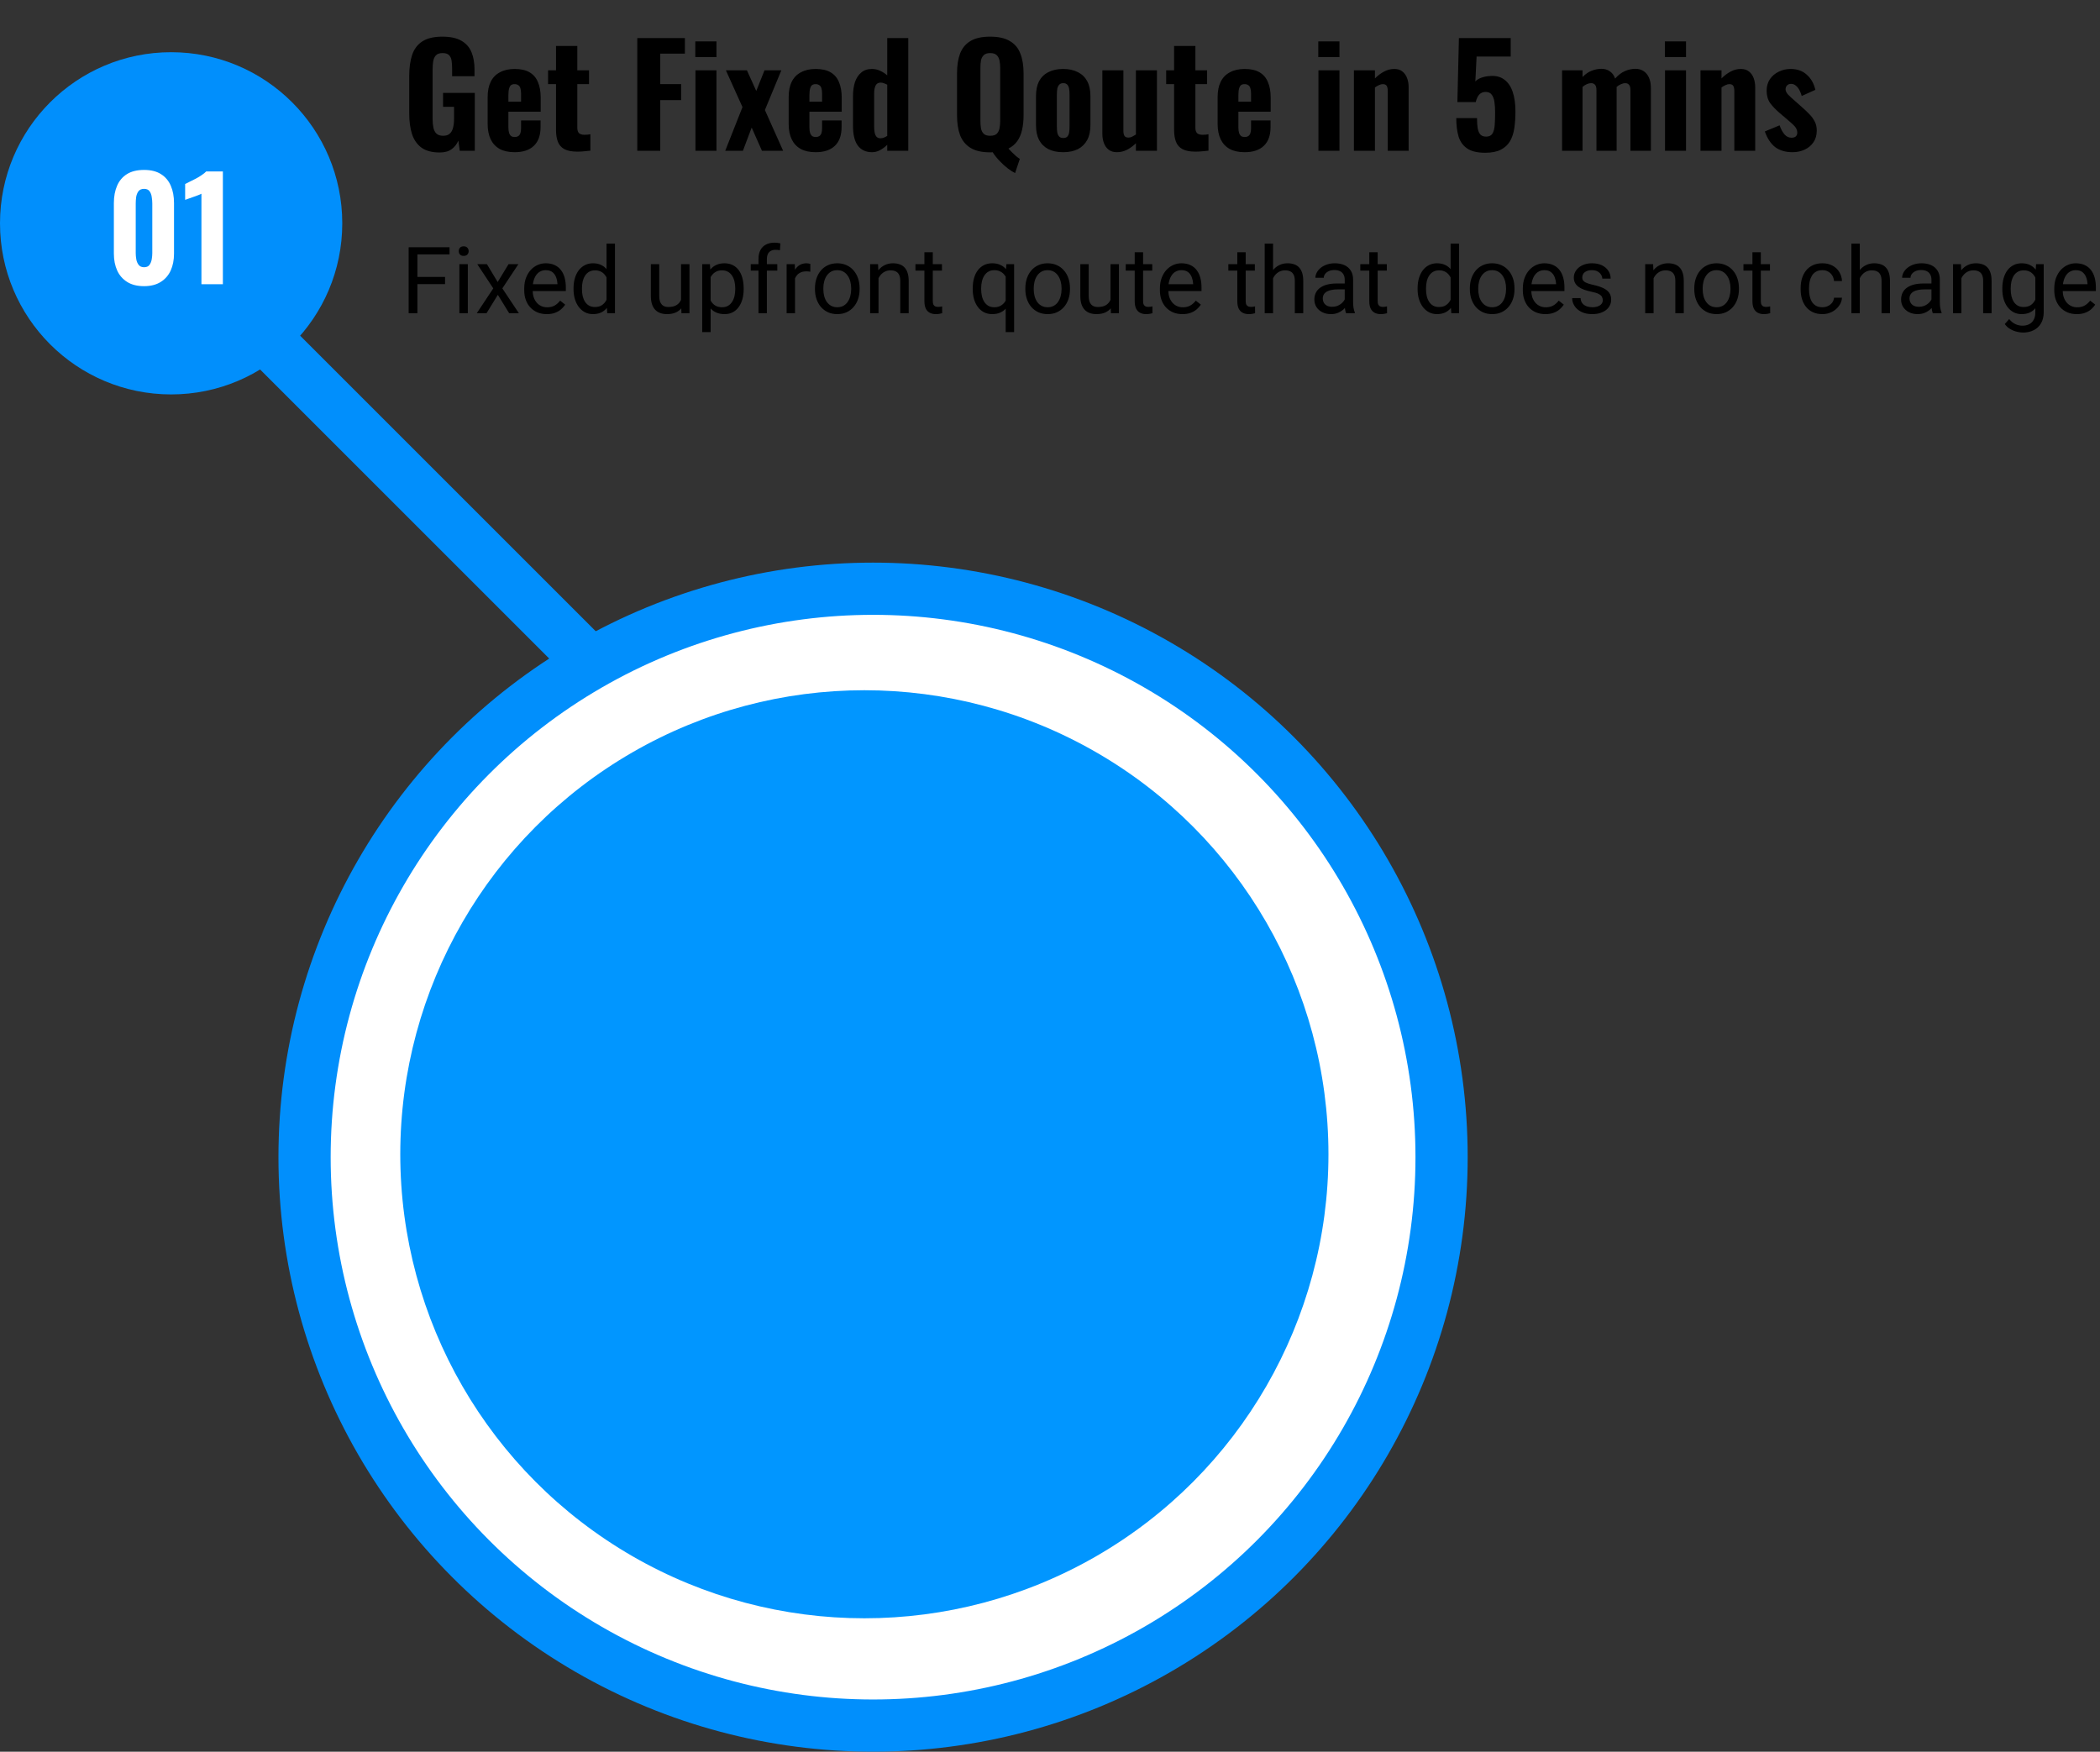 <svg width="362" height="302" viewBox="0 0 362 302" fill="none" xmlns="http://www.w3.org/2000/svg">
<rect x="0" y="0" width="362" height="302" fill="#333333" stroke="none"/>
<path d="M75.799 26.288C74.487 26.288 73.447 26.016 72.679 25.472C71.911 24.912 71.359 24.128 71.023 23.12C70.703 22.096 70.543 20.912 70.543 19.568V13.064C70.543 11.672 70.711 10.472 71.047 9.464C71.383 8.456 71.967 7.68 72.799 7.136C73.647 6.592 74.791 6.32 76.231 6.32C77.623 6.32 78.719 6.552 79.519 7.016C80.335 7.48 80.919 8.136 81.271 8.984C81.623 9.832 81.799 10.84 81.799 12.008V13.136H77.935V11.768C77.935 11.256 77.903 10.808 77.839 10.424C77.775 10.024 77.623 9.712 77.383 9.488C77.159 9.264 76.791 9.152 76.279 9.152C75.751 9.152 75.367 9.288 75.127 9.56C74.887 9.832 74.735 10.184 74.671 10.616C74.607 11.032 74.575 11.48 74.575 11.96V20.576C74.575 21.12 74.623 21.608 74.719 22.04C74.815 22.472 74.991 22.808 75.247 23.048C75.519 23.288 75.903 23.408 76.399 23.408C76.895 23.408 77.279 23.28 77.551 23.024C77.823 22.768 78.007 22.424 78.103 21.992C78.215 21.544 78.271 21.04 78.271 20.48V18.416H76.375V16.016H81.847V26H79.255L79.015 24.248C78.759 24.84 78.375 25.328 77.863 25.712C77.351 26.096 76.663 26.288 75.799 26.288ZM88.718 26.24C87.694 26.24 86.838 26.056 86.15 25.688C85.462 25.304 84.942 24.752 84.59 24.032C84.238 23.296 84.062 22.416 84.062 21.392V16.736C84.062 15.68 84.238 14.8 84.59 14.096C84.942 13.376 85.47 12.832 86.174 12.464C86.878 12.08 87.726 11.888 88.718 11.888C89.774 11.888 90.63 12.08 91.286 12.464C91.942 12.848 92.422 13.408 92.726 14.144C93.046 14.88 93.206 15.776 93.206 16.832V19.256H87.638V21.944C87.638 22.344 87.678 22.672 87.758 22.928C87.854 23.184 87.982 23.368 88.142 23.48C88.302 23.576 88.502 23.624 88.742 23.624C88.966 23.624 89.158 23.576 89.318 23.48C89.494 23.368 89.622 23.2 89.702 22.976C89.782 22.752 89.822 22.456 89.822 22.088V20.768H93.182V21.92C93.182 23.328 92.798 24.4 92.03 25.136C91.262 25.872 90.158 26.24 88.718 26.24ZM87.638 17.528H89.822V16.16C89.822 15.76 89.782 15.44 89.702 15.2C89.622 14.944 89.494 14.768 89.318 14.672C89.158 14.56 88.95 14.504 88.694 14.504C88.454 14.504 88.254 14.56 88.094 14.672C87.95 14.784 87.838 14.984 87.758 15.272C87.678 15.544 87.638 15.936 87.638 16.448V17.528ZM99.541 26.144C98.581 26.144 97.829 26 97.285 25.712C96.741 25.408 96.365 24.976 96.157 24.416C95.949 23.856 95.845 23.176 95.845 22.376V14.504H94.477V12.128H95.845V7.928H99.517V12.128H101.533V14.504H99.517V22.04C99.517 22.472 99.621 22.784 99.829 22.976C100.053 23.152 100.357 23.24 100.741 23.24C100.933 23.24 101.117 23.232 101.293 23.216C101.469 23.184 101.629 23.16 101.773 23.144V25.976C101.549 26.008 101.229 26.04 100.813 26.072C100.397 26.12 99.973 26.144 99.541 26.144ZM109.855 26V6.56H118.063V9.248H113.815V14.504H117.415V17.264H113.815V26H109.855ZM119.882 26V12.128H123.506V26H119.882ZM119.858 9.848V7.136H123.506V9.848H119.858ZM125.014 26L127.99 18.464L125.134 12.128H128.758L130.366 15.68L131.782 12.128H134.686L131.854 18.968L134.998 26H131.35L129.574 21.992L128.062 26H125.014ZM140.608 26.24C139.584 26.24 138.728 26.056 138.04 25.688C137.352 25.304 136.832 24.752 136.48 24.032C136.128 23.296 135.952 22.416 135.952 21.392V16.736C135.952 15.68 136.128 14.8 136.48 14.096C136.832 13.376 137.36 12.832 138.064 12.464C138.768 12.08 139.616 11.888 140.608 11.888C141.664 11.888 142.52 12.08 143.176 12.464C143.832 12.848 144.312 13.408 144.616 14.144C144.936 14.88 145.096 15.776 145.096 16.832V19.256H139.528V21.944C139.528 22.344 139.568 22.672 139.648 22.928C139.744 23.184 139.872 23.368 140.032 23.48C140.192 23.576 140.392 23.624 140.632 23.624C140.856 23.624 141.048 23.576 141.208 23.48C141.384 23.368 141.512 23.2 141.592 22.976C141.672 22.752 141.712 22.456 141.712 22.088V20.768H145.072V21.92C145.072 23.328 144.688 24.4 143.92 25.136C143.152 25.872 142.048 26.24 140.608 26.24ZM139.528 17.528H141.712V16.16C141.712 15.76 141.672 15.44 141.592 15.2C141.512 14.944 141.384 14.768 141.208 14.672C141.048 14.56 140.84 14.504 140.584 14.504C140.344 14.504 140.144 14.56 139.984 14.672C139.84 14.784 139.728 14.984 139.648 15.272C139.568 15.544 139.528 15.936 139.528 16.448V17.528ZM150.327 26.24C149.271 26.24 148.455 25.864 147.879 25.112C147.319 24.36 147.039 23.208 147.039 21.656V16.568C147.039 15.672 147.151 14.872 147.375 14.168C147.615 13.464 147.975 12.912 148.455 12.512C148.935 12.096 149.551 11.888 150.303 11.888C150.799 11.888 151.271 11.992 151.719 12.2C152.167 12.408 152.575 12.672 152.943 12.992V6.56H156.567V26H152.943V24.968C152.543 25.352 152.119 25.664 151.671 25.904C151.239 26.128 150.791 26.24 150.327 26.24ZM151.791 23.84C151.951 23.84 152.127 23.808 152.319 23.744C152.527 23.664 152.735 23.56 152.943 23.432V14.6C152.767 14.504 152.583 14.424 152.391 14.36C152.199 14.28 152.007 14.24 151.815 14.24C151.399 14.24 151.103 14.416 150.927 14.768C150.767 15.12 150.687 15.544 150.687 16.04V21.896C150.687 22.264 150.719 22.6 150.783 22.904C150.847 23.192 150.959 23.424 151.119 23.6C151.279 23.76 151.503 23.84 151.791 23.84ZM174.981 29.84C174.613 29.664 174.189 29.392 173.709 29.024C173.229 28.656 172.757 28.224 172.293 27.728C171.829 27.248 171.437 26.752 171.117 26.24C171.053 26.256 170.981 26.264 170.901 26.264C170.837 26.264 170.765 26.264 170.685 26.264C169.261 26.264 168.133 26.008 167.301 25.496C166.469 24.984 165.869 24.256 165.501 23.312C165.149 22.352 164.973 21.208 164.973 19.88V12.632C164.973 11.304 165.149 10.168 165.501 9.224C165.869 8.28 166.469 7.56 167.301 7.064C168.133 6.568 169.261 6.32 170.685 6.32C172.125 6.32 173.261 6.576 174.093 7.088C174.941 7.584 175.541 8.304 175.893 9.248C176.261 10.176 176.445 11.304 176.445 12.632V19.88C176.445 20.808 176.357 21.648 176.181 22.4C176.021 23.136 175.749 23.776 175.365 24.32C174.981 24.864 174.469 25.296 173.829 25.616C174.037 25.84 174.253 26.064 174.477 26.288C174.701 26.512 174.925 26.72 175.149 26.912C175.373 27.104 175.589 27.264 175.797 27.392L174.981 29.84ZM170.685 23.408C171.197 23.408 171.573 23.296 171.813 23.072C172.053 22.832 172.213 22.52 172.293 22.136C172.373 21.736 172.413 21.312 172.413 20.864V11.672C172.413 11.224 172.373 10.808 172.293 10.424C172.213 10.04 172.053 9.736 171.813 9.512C171.573 9.272 171.197 9.152 170.685 9.152C170.189 9.152 169.821 9.272 169.581 9.512C169.341 9.736 169.181 10.04 169.101 10.424C169.037 10.808 169.005 11.224 169.005 11.672V20.864C169.005 21.312 169.037 21.736 169.101 22.136C169.181 22.52 169.341 22.832 169.581 23.072C169.821 23.296 170.189 23.408 170.685 23.408ZM183.265 26.24C182.273 26.24 181.425 26.064 180.721 25.712C180.017 25.344 179.481 24.816 179.113 24.128C178.761 23.44 178.585 22.584 178.585 21.56V16.568C178.585 15.544 178.761 14.688 179.113 14C179.481 13.312 180.017 12.792 180.721 12.44C181.425 12.072 182.273 11.888 183.265 11.888C184.257 11.888 185.105 12.072 185.809 12.44C186.513 12.792 187.049 13.312 187.417 14C187.785 14.688 187.969 15.544 187.969 16.568V21.56C187.969 22.584 187.785 23.44 187.417 24.128C187.049 24.816 186.513 25.344 185.809 25.712C185.105 26.064 184.257 26.24 183.265 26.24ZM183.289 23.792C183.593 23.792 183.825 23.712 183.985 23.552C184.145 23.376 184.249 23.144 184.297 22.856C184.345 22.552 184.369 22.208 184.369 21.824V16.328C184.369 15.928 184.345 15.584 184.297 15.296C184.249 15.008 184.145 14.776 183.985 14.6C183.825 14.424 183.593 14.336 183.289 14.336C182.985 14.336 182.753 14.424 182.593 14.6C182.433 14.776 182.321 15.008 182.257 15.296C182.209 15.584 182.185 15.928 182.185 16.328V21.824C182.185 22.208 182.209 22.552 182.257 22.856C182.321 23.144 182.433 23.376 182.593 23.552C182.753 23.712 182.985 23.792 183.289 23.792ZM192.522 26.24C191.962 26.24 191.49 26.096 191.106 25.808C190.738 25.52 190.466 25.136 190.29 24.656C190.114 24.176 190.026 23.648 190.026 23.072V12.128H193.65V22.544C193.65 22.928 193.714 23.224 193.842 23.432C193.97 23.624 194.202 23.72 194.538 23.72C194.73 23.72 194.93 23.672 195.138 23.576C195.362 23.464 195.586 23.336 195.81 23.192V12.128H199.434V26H195.81V24.704C195.33 25.168 194.81 25.544 194.25 25.832C193.706 26.104 193.13 26.24 192.522 26.24ZM206.088 26.144C205.128 26.144 204.376 26 203.832 25.712C203.288 25.408 202.912 24.976 202.704 24.416C202.496 23.856 202.392 23.176 202.392 22.376V14.504H201.024V12.128H202.392V7.928H206.064V12.128H208.08V14.504H206.064V22.04C206.064 22.472 206.168 22.784 206.376 22.976C206.6 23.152 206.904 23.24 207.288 23.24C207.48 23.24 207.664 23.232 207.84 23.216C208.016 23.184 208.176 23.16 208.32 23.144V25.976C208.096 26.008 207.776 26.04 207.36 26.072C206.944 26.12 206.52 26.144 206.088 26.144ZM214.554 26.24C213.53 26.24 212.674 26.056 211.986 25.688C211.298 25.304 210.778 24.752 210.426 24.032C210.074 23.296 209.898 22.416 209.898 21.392V16.736C209.898 15.68 210.074 14.8 210.426 14.096C210.778 13.376 211.306 12.832 212.01 12.464C212.714 12.08 213.562 11.888 214.554 11.888C215.61 11.888 216.466 12.08 217.122 12.464C217.778 12.848 218.258 13.408 218.562 14.144C218.882 14.88 219.042 15.776 219.042 16.832V19.256H213.474V21.944C213.474 22.344 213.514 22.672 213.594 22.928C213.69 23.184 213.818 23.368 213.978 23.48C214.138 23.576 214.338 23.624 214.578 23.624C214.802 23.624 214.994 23.576 215.154 23.48C215.33 23.368 215.458 23.2 215.538 22.976C215.618 22.752 215.658 22.456 215.658 22.088V20.768H219.018V21.92C219.018 23.328 218.634 24.4 217.866 25.136C217.098 25.872 215.994 26.24 214.554 26.24ZM213.474 17.528H215.658V16.16C215.658 15.76 215.618 15.44 215.538 15.2C215.458 14.944 215.33 14.768 215.154 14.672C214.994 14.56 214.786 14.504 214.53 14.504C214.29 14.504 214.09 14.56 213.93 14.672C213.786 14.784 213.674 14.984 213.594 15.272C213.514 15.544 213.474 15.936 213.474 16.448V17.528ZM227.273 26V12.128H230.897V26H227.273ZM227.249 9.848V7.136H230.897V9.848H227.249ZM233.389 26V12.128H237.013V13.52C237.509 13.024 238.029 12.632 238.573 12.344C239.133 12.04 239.725 11.888 240.349 11.888C240.925 11.888 241.389 12.032 241.741 12.32C242.109 12.608 242.381 12.992 242.557 13.472C242.733 13.936 242.821 14.464 242.821 15.056V26H239.221V15.656C239.221 15.272 239.157 14.984 239.029 14.792C238.917 14.6 238.693 14.504 238.357 14.504C238.165 14.504 237.949 14.56 237.709 14.672C237.485 14.768 237.253 14.904 237.013 15.08V26H233.389ZM256.025 26.336C254.665 26.336 253.625 26.088 252.905 25.592C252.185 25.096 251.689 24.4 251.417 23.504C251.161 22.608 251.033 21.56 251.033 20.36H254.609C254.609 21.064 254.649 21.656 254.729 22.136C254.825 22.616 254.985 22.976 255.209 23.216C255.449 23.456 255.801 23.568 256.265 23.552C256.729 23.536 257.065 23.36 257.273 23.024C257.481 22.688 257.609 22.208 257.657 21.584C257.705 20.96 257.729 20.224 257.729 19.376C257.729 18.688 257.689 18.08 257.609 17.552C257.529 17.024 257.369 16.608 257.129 16.304C256.905 16 256.553 15.848 256.073 15.848C255.641 15.848 255.281 16 254.993 16.304C254.721 16.608 254.521 17.04 254.393 17.6H251.225L251.489 6.56H260.417V9.752H254.537L254.321 14.048C254.513 13.808 254.833 13.6 255.281 13.424C255.745 13.248 256.241 13.144 256.769 13.112C257.777 13.016 258.609 13.208 259.265 13.688C259.937 14.168 260.433 14.88 260.753 15.824C261.073 16.752 261.233 17.888 261.233 19.232C261.233 20.256 261.169 21.208 261.041 22.088C260.913 22.952 260.665 23.704 260.297 24.344C259.929 24.968 259.401 25.456 258.713 25.808C258.025 26.16 257.129 26.336 256.025 26.336ZM269.271 26V12.128H272.799V13.28C273.295 12.768 273.815 12.408 274.359 12.2C274.919 11.976 275.487 11.864 276.063 11.864C276.623 11.864 277.103 12.008 277.503 12.296C277.919 12.568 278.223 12.984 278.415 13.544C278.959 12.936 279.527 12.504 280.119 12.248C280.711 11.992 281.319 11.864 281.943 11.864C282.455 11.864 282.911 11.992 283.311 12.248C283.711 12.504 284.023 12.88 284.247 13.376C284.471 13.872 284.583 14.48 284.583 15.2V26H281.055V15.56C281.055 15.112 280.975 14.8 280.815 14.624C280.671 14.432 280.447 14.336 280.143 14.336C279.951 14.336 279.719 14.392 279.447 14.504C279.175 14.616 278.919 14.776 278.679 14.984C278.679 15.016 278.679 15.048 278.679 15.08C278.679 15.112 278.679 15.152 278.679 15.2V26H275.199V15.56C275.199 15.112 275.119 14.8 274.959 14.624C274.799 14.432 274.567 14.336 274.263 14.336C274.055 14.336 273.815 14.392 273.543 14.504C273.287 14.616 273.039 14.776 272.799 14.984V26H269.271ZM287.015 26V12.128H290.639V26H287.015ZM286.991 9.848V7.136H290.639V9.848H286.991ZM293.131 26V12.128H296.755V13.52C297.251 13.024 297.771 12.632 298.315 12.344C298.875 12.04 299.467 11.888 300.091 11.888C300.667 11.888 301.131 12.032 301.483 12.32C301.851 12.608 302.123 12.992 302.299 13.472C302.475 13.936 302.563 14.464 302.563 15.056V26H298.963V15.656C298.963 15.272 298.899 14.984 298.771 14.792C298.659 14.6 298.435 14.504 298.099 14.504C297.907 14.504 297.691 14.56 297.451 14.672C297.227 14.768 296.995 14.904 296.755 15.08V26H293.131ZM308.999 26.24C307.799 26.24 306.807 25.952 306.023 25.376C305.255 24.784 304.655 23.88 304.223 22.664L306.767 21.608C307.007 22.28 307.295 22.808 307.631 23.192C307.967 23.56 308.359 23.744 308.807 23.744C309.143 23.744 309.391 23.672 309.551 23.528C309.727 23.368 309.815 23.152 309.815 22.88C309.815 22.496 309.687 22.152 309.431 21.848C309.175 21.544 308.719 21.12 308.063 20.576L306.767 19.472C306.095 18.896 305.551 18.328 305.135 17.768C304.735 17.192 304.535 16.48 304.535 15.632C304.535 14.88 304.719 14.224 305.087 13.664C305.471 13.104 305.975 12.672 306.599 12.368C307.239 12.048 307.927 11.888 308.663 11.888C309.799 11.888 310.727 12.216 311.447 12.872C312.183 13.512 312.679 14.384 312.935 15.488L310.583 16.544C310.487 16.192 310.359 15.864 310.199 15.56C310.039 15.24 309.831 14.976 309.575 14.768C309.335 14.56 309.063 14.456 308.759 14.456C308.471 14.456 308.239 14.544 308.063 14.72C307.887 14.896 307.799 15.12 307.799 15.392C307.799 15.68 307.943 15.984 308.231 16.304C308.535 16.624 308.951 17.008 309.479 17.456L310.775 18.608C311.159 18.944 311.535 19.304 311.903 19.688C312.271 20.056 312.575 20.472 312.815 20.936C313.055 21.384 313.175 21.904 313.175 22.496C313.175 23.296 312.983 23.976 312.599 24.536C312.215 25.096 311.703 25.52 311.063 25.808C310.439 26.096 309.751 26.24 308.999 26.24Z" fill="black"/>
<path d="M71.953 42.625V54H70.445V42.625H71.953ZM76.719 47.742V48.977H71.625V47.742H76.719ZM77.492 42.625V43.859H71.625V42.625H77.492ZM80.641 45.547V54H79.188V45.547H80.641ZM79.078 43.305C79.078 43.07 79.148 42.872 79.289 42.711C79.435 42.55 79.648 42.469 79.93 42.469C80.206 42.469 80.417 42.55 80.562 42.711C80.713 42.872 80.789 43.07 80.789 43.305C80.789 43.529 80.713 43.721 80.562 43.883C80.417 44.039 80.206 44.117 79.93 44.117C79.648 44.117 79.435 44.039 79.289 43.883C79.148 43.721 79.078 43.529 79.078 43.305ZM83.938 45.547L85.789 48.625L87.664 45.547H89.359L86.594 49.719L89.445 54H87.773L85.82 50.828L83.867 54H82.188L85.031 49.719L82.273 45.547H83.938ZM94.25 54.156C93.662 54.156 93.128 54.057 92.648 53.859C92.174 53.656 91.766 53.372 91.422 53.008C91.083 52.643 90.823 52.211 90.641 51.711C90.458 51.211 90.367 50.664 90.367 50.07V49.742C90.367 49.055 90.469 48.443 90.672 47.906C90.875 47.365 91.151 46.906 91.5 46.531C91.849 46.156 92.245 45.872 92.688 45.68C93.13 45.487 93.588 45.391 94.062 45.391C94.667 45.391 95.188 45.495 95.625 45.703C96.068 45.911 96.43 46.203 96.711 46.578C96.992 46.948 97.201 47.385 97.336 47.891C97.471 48.391 97.539 48.938 97.539 49.531V50.18H91.227V49H96.094V48.891C96.073 48.516 95.995 48.151 95.859 47.797C95.729 47.443 95.521 47.151 95.234 46.922C94.948 46.693 94.557 46.578 94.062 46.578C93.734 46.578 93.432 46.648 93.156 46.789C92.88 46.925 92.643 47.128 92.445 47.398C92.247 47.669 92.094 48 91.984 48.391C91.875 48.781 91.82 49.232 91.82 49.742V50.07C91.82 50.471 91.875 50.849 91.984 51.203C92.099 51.552 92.263 51.859 92.477 52.125C92.695 52.391 92.958 52.599 93.266 52.75C93.578 52.901 93.932 52.977 94.328 52.977C94.838 52.977 95.271 52.872 95.625 52.664C95.979 52.456 96.289 52.177 96.555 51.828L97.43 52.523C97.247 52.8 97.016 53.062 96.734 53.312C96.453 53.562 96.107 53.766 95.695 53.922C95.289 54.078 94.807 54.156 94.25 54.156ZM104.555 52.359V42H106.008V54H104.68L104.555 52.359ZM98.867 49.867V49.703C98.867 49.057 98.945 48.471 99.102 47.945C99.263 47.414 99.49 46.958 99.781 46.578C100.078 46.198 100.43 45.906 100.836 45.703C101.247 45.495 101.706 45.391 102.211 45.391C102.742 45.391 103.206 45.484 103.602 45.672C104.003 45.854 104.341 46.122 104.617 46.477C104.898 46.825 105.12 47.247 105.281 47.742C105.443 48.237 105.555 48.797 105.617 49.422V50.141C105.56 50.76 105.448 51.318 105.281 51.812C105.12 52.307 104.898 52.729 104.617 53.078C104.341 53.427 104.003 53.695 103.602 53.883C103.201 54.065 102.732 54.156 102.195 54.156C101.701 54.156 101.247 54.05 100.836 53.836C100.43 53.622 100.078 53.323 99.781 52.938C99.49 52.552 99.263 52.099 99.102 51.578C98.945 51.052 98.867 50.482 98.867 49.867ZM100.32 49.703V49.867C100.32 50.289 100.362 50.685 100.445 51.055C100.534 51.425 100.669 51.75 100.852 52.031C101.034 52.312 101.266 52.534 101.547 52.695C101.828 52.852 102.164 52.93 102.555 52.93C103.034 52.93 103.427 52.828 103.734 52.625C104.047 52.422 104.297 52.154 104.484 51.82C104.672 51.487 104.818 51.125 104.922 50.734V48.852C104.859 48.565 104.768 48.289 104.648 48.023C104.534 47.753 104.383 47.513 104.195 47.305C104.013 47.091 103.786 46.922 103.516 46.797C103.25 46.672 102.935 46.609 102.57 46.609C102.174 46.609 101.833 46.693 101.547 46.859C101.266 47.021 101.034 47.245 100.852 47.531C100.669 47.812 100.534 48.141 100.445 48.516C100.362 48.885 100.32 49.281 100.32 49.703ZM117.398 52.047V45.547H118.852V54H117.469L117.398 52.047ZM117.672 50.266L118.273 50.25C118.273 50.812 118.214 51.333 118.094 51.812C117.979 52.286 117.792 52.698 117.531 53.047C117.271 53.396 116.93 53.669 116.508 53.867C116.086 54.06 115.573 54.156 114.969 54.156C114.557 54.156 114.18 54.096 113.836 53.977C113.497 53.857 113.206 53.672 112.961 53.422C112.716 53.172 112.526 52.846 112.391 52.445C112.26 52.044 112.195 51.562 112.195 51V45.547H113.641V51.016C113.641 51.396 113.682 51.711 113.766 51.961C113.854 52.206 113.971 52.401 114.117 52.547C114.268 52.688 114.435 52.786 114.617 52.844C114.805 52.901 114.997 52.93 115.195 52.93C115.81 52.93 116.297 52.812 116.656 52.578C117.016 52.339 117.273 52.018 117.43 51.617C117.591 51.211 117.672 50.76 117.672 50.266ZM122.5 47.172V57.25H121.047V45.547H122.375L122.5 47.172ZM128.195 49.703V49.867C128.195 50.482 128.122 51.052 127.977 51.578C127.831 52.099 127.617 52.552 127.336 52.938C127.06 53.323 126.719 53.622 126.312 53.836C125.906 54.05 125.44 54.156 124.914 54.156C124.378 54.156 123.904 54.068 123.492 53.891C123.081 53.714 122.732 53.456 122.445 53.117C122.159 52.779 121.93 52.372 121.758 51.898C121.591 51.425 121.477 50.891 121.414 50.297V49.422C121.477 48.797 121.594 48.237 121.766 47.742C121.938 47.247 122.164 46.825 122.445 46.477C122.732 46.122 123.078 45.854 123.484 45.672C123.891 45.484 124.359 45.391 124.891 45.391C125.422 45.391 125.893 45.495 126.305 45.703C126.716 45.906 127.062 46.198 127.344 46.578C127.625 46.958 127.836 47.414 127.977 47.945C128.122 48.471 128.195 49.057 128.195 49.703ZM126.742 49.867V49.703C126.742 49.281 126.698 48.885 126.609 48.516C126.521 48.141 126.383 47.812 126.195 47.531C126.013 47.245 125.779 47.021 125.492 46.859C125.206 46.693 124.865 46.609 124.469 46.609C124.104 46.609 123.786 46.672 123.516 46.797C123.25 46.922 123.023 47.091 122.836 47.305C122.648 47.513 122.495 47.753 122.375 48.023C122.26 48.289 122.174 48.565 122.117 48.852V50.875C122.221 51.24 122.367 51.583 122.555 51.906C122.742 52.224 122.992 52.482 123.305 52.68C123.617 52.872 124.01 52.969 124.484 52.969C124.875 52.969 125.211 52.888 125.492 52.727C125.779 52.56 126.013 52.333 126.195 52.047C126.383 51.76 126.521 51.432 126.609 51.062C126.698 50.688 126.742 50.289 126.742 49.867ZM132.195 54H130.75V44.656C130.75 44.047 130.859 43.534 131.078 43.117C131.302 42.695 131.622 42.378 132.039 42.164C132.456 41.945 132.951 41.836 133.523 41.836C133.69 41.836 133.857 41.846 134.023 41.867C134.195 41.888 134.362 41.919 134.523 41.961L134.445 43.141C134.336 43.115 134.211 43.096 134.07 43.086C133.935 43.075 133.799 43.07 133.664 43.07C133.357 43.07 133.091 43.133 132.867 43.258C132.648 43.378 132.482 43.555 132.367 43.789C132.253 44.023 132.195 44.312 132.195 44.656V54ZM133.992 45.547V46.656H129.414V45.547H133.992ZM137.047 46.875V54H135.602V45.547H137.008L137.047 46.875ZM139.688 45.5L139.68 46.844C139.56 46.818 139.445 46.802 139.336 46.797C139.232 46.786 139.112 46.781 138.977 46.781C138.643 46.781 138.349 46.833 138.094 46.938C137.839 47.042 137.622 47.188 137.445 47.375C137.268 47.562 137.128 47.786 137.023 48.047C136.924 48.302 136.859 48.583 136.828 48.891L136.422 49.125C136.422 48.615 136.471 48.135 136.57 47.688C136.674 47.24 136.833 46.844 137.047 46.5C137.26 46.151 137.531 45.88 137.859 45.688C138.193 45.49 138.589 45.391 139.047 45.391C139.151 45.391 139.271 45.404 139.406 45.43C139.542 45.45 139.635 45.474 139.688 45.5ZM140.484 49.867V49.688C140.484 49.078 140.573 48.513 140.75 47.992C140.927 47.466 141.182 47.01 141.516 46.625C141.849 46.234 142.253 45.932 142.727 45.719C143.201 45.5 143.732 45.391 144.32 45.391C144.914 45.391 145.448 45.5 145.922 45.719C146.401 45.932 146.807 46.234 147.141 46.625C147.479 47.01 147.737 47.466 147.914 47.992C148.091 48.513 148.18 49.078 148.18 49.688V49.867C148.18 50.477 148.091 51.042 147.914 51.562C147.737 52.083 147.479 52.539 147.141 52.93C146.807 53.315 146.404 53.617 145.93 53.836C145.461 54.05 144.93 54.156 144.336 54.156C143.742 54.156 143.208 54.05 142.734 53.836C142.26 53.617 141.854 53.315 141.516 52.93C141.182 52.539 140.927 52.083 140.75 51.562C140.573 51.042 140.484 50.477 140.484 49.867ZM141.93 49.688V49.867C141.93 50.289 141.979 50.688 142.078 51.062C142.177 51.432 142.326 51.76 142.523 52.047C142.727 52.333 142.979 52.56 143.281 52.727C143.583 52.888 143.935 52.969 144.336 52.969C144.732 52.969 145.078 52.888 145.375 52.727C145.677 52.56 145.927 52.333 146.125 52.047C146.323 51.76 146.471 51.432 146.57 51.062C146.674 50.688 146.727 50.289 146.727 49.867V49.688C146.727 49.271 146.674 48.878 146.57 48.508C146.471 48.133 146.32 47.802 146.117 47.516C145.919 47.224 145.669 46.995 145.367 46.828C145.07 46.661 144.721 46.578 144.32 46.578C143.924 46.578 143.576 46.661 143.273 46.828C142.977 46.995 142.727 47.224 142.523 47.516C142.326 47.802 142.177 48.133 142.078 48.508C141.979 48.878 141.93 49.271 141.93 49.688ZM151.438 47.352V54H149.992V45.547H151.359L151.438 47.352ZM151.094 49.453L150.492 49.43C150.497 48.852 150.583 48.318 150.75 47.828C150.917 47.333 151.151 46.904 151.453 46.539C151.755 46.175 152.115 45.893 152.531 45.695C152.953 45.492 153.419 45.391 153.93 45.391C154.346 45.391 154.721 45.448 155.055 45.562C155.388 45.672 155.672 45.849 155.906 46.094C156.146 46.339 156.328 46.656 156.453 47.047C156.578 47.432 156.641 47.904 156.641 48.461V54H155.188V48.445C155.188 48.003 155.122 47.648 154.992 47.383C154.862 47.112 154.672 46.917 154.422 46.797C154.172 46.672 153.865 46.609 153.5 46.609C153.141 46.609 152.812 46.685 152.516 46.836C152.224 46.987 151.971 47.195 151.758 47.461C151.549 47.727 151.385 48.031 151.266 48.375C151.151 48.714 151.094 49.073 151.094 49.453ZM162.375 45.547V46.656H157.805V45.547H162.375ZM159.352 43.492H160.797V51.906C160.797 52.193 160.841 52.409 160.93 52.555C161.018 52.7 161.133 52.797 161.273 52.844C161.414 52.891 161.565 52.914 161.727 52.914C161.846 52.914 161.971 52.904 162.102 52.883C162.237 52.857 162.339 52.836 162.406 52.82L162.414 54C162.299 54.036 162.148 54.07 161.961 54.102C161.779 54.138 161.557 54.156 161.297 54.156C160.943 54.156 160.617 54.086 160.32 53.945C160.023 53.805 159.786 53.57 159.609 53.242C159.438 52.909 159.352 52.461 159.352 51.898V43.492ZM173.359 57.25V47.172L173.484 45.547H174.812V57.25H173.359ZM167.68 49.867V49.703C167.68 49.057 167.755 48.471 167.906 47.945C168.057 47.414 168.279 46.958 168.57 46.578C168.862 46.198 169.214 45.906 169.625 45.703C170.042 45.495 170.516 45.391 171.047 45.391C171.578 45.391 172.044 45.484 172.445 45.672C172.852 45.854 173.195 46.122 173.477 46.477C173.763 46.825 173.99 47.247 174.156 47.742C174.323 48.237 174.438 48.797 174.5 49.422V50.141C174.443 50.76 174.331 51.318 174.164 51.812C173.997 52.307 173.771 52.729 173.484 53.078C173.203 53.427 172.857 53.695 172.445 53.883C172.039 54.065 171.568 54.156 171.031 54.156C170.51 54.156 170.042 54.05 169.625 53.836C169.214 53.622 168.862 53.323 168.57 52.938C168.284 52.552 168.062 52.099 167.906 51.578C167.755 51.052 167.68 50.482 167.68 49.867ZM169.133 49.703V49.867C169.133 50.289 169.177 50.688 169.266 51.062C169.354 51.432 169.49 51.76 169.672 52.047C169.859 52.333 170.094 52.56 170.375 52.727C170.661 52.888 171 52.969 171.391 52.969C171.87 52.969 172.268 52.865 172.586 52.656C172.909 52.448 173.167 52.175 173.359 51.836C173.552 51.492 173.701 51.125 173.805 50.734V48.852C173.747 48.565 173.656 48.286 173.531 48.016C173.411 47.745 173.255 47.503 173.062 47.289C172.87 47.07 172.635 46.898 172.359 46.773C172.089 46.643 171.771 46.578 171.406 46.578C171.01 46.578 170.669 46.661 170.383 46.828C170.096 46.995 169.859 47.224 169.672 47.516C169.49 47.802 169.354 48.133 169.266 48.508C169.177 48.883 169.133 49.281 169.133 49.703ZM176.75 49.867V49.688C176.75 49.078 176.839 48.513 177.016 47.992C177.193 47.466 177.448 47.01 177.781 46.625C178.115 46.234 178.518 45.932 178.992 45.719C179.466 45.5 179.997 45.391 180.586 45.391C181.18 45.391 181.714 45.5 182.188 45.719C182.667 45.932 183.073 46.234 183.406 46.625C183.745 47.01 184.003 47.466 184.18 47.992C184.357 48.513 184.445 49.078 184.445 49.688V49.867C184.445 50.477 184.357 51.042 184.18 51.562C184.003 52.083 183.745 52.539 183.406 52.93C183.073 53.315 182.669 53.617 182.195 53.836C181.727 54.05 181.195 54.156 180.602 54.156C180.008 54.156 179.474 54.05 179 53.836C178.526 53.617 178.12 53.315 177.781 52.93C177.448 52.539 177.193 52.083 177.016 51.562C176.839 51.042 176.75 50.477 176.75 49.867ZM178.195 49.688V49.867C178.195 50.289 178.245 50.688 178.344 51.062C178.443 51.432 178.591 51.76 178.789 52.047C178.992 52.333 179.245 52.56 179.547 52.727C179.849 52.888 180.201 52.969 180.602 52.969C180.997 52.969 181.344 52.888 181.641 52.727C181.943 52.56 182.193 52.333 182.391 52.047C182.589 51.76 182.737 51.432 182.836 51.062C182.94 50.688 182.992 50.289 182.992 49.867V49.688C182.992 49.271 182.94 48.878 182.836 48.508C182.737 48.133 182.586 47.802 182.383 47.516C182.185 47.224 181.935 46.995 181.633 46.828C181.336 46.661 180.987 46.578 180.586 46.578C180.19 46.578 179.841 46.661 179.539 46.828C179.242 46.995 178.992 47.224 178.789 47.516C178.591 47.802 178.443 48.133 178.344 48.508C178.245 48.878 178.195 49.271 178.195 49.688ZM191.43 52.047V45.547H192.883V54H191.5L191.43 52.047ZM191.703 50.266L192.305 50.25C192.305 50.812 192.245 51.333 192.125 51.812C192.01 52.286 191.823 52.698 191.562 53.047C191.302 53.396 190.961 53.669 190.539 53.867C190.117 54.06 189.604 54.156 189 54.156C188.589 54.156 188.211 54.096 187.867 53.977C187.529 53.857 187.237 53.672 186.992 53.422C186.747 53.172 186.557 52.846 186.422 52.445C186.292 52.044 186.227 51.562 186.227 51V45.547H187.672V51.016C187.672 51.396 187.714 51.711 187.797 51.961C187.885 52.206 188.003 52.401 188.148 52.547C188.299 52.688 188.466 52.786 188.648 52.844C188.836 52.901 189.029 52.93 189.227 52.93C189.841 52.93 190.328 52.812 190.688 52.578C191.047 52.339 191.305 52.018 191.461 51.617C191.622 51.211 191.703 50.76 191.703 50.266ZM198.625 45.547V46.656H194.055V45.547H198.625ZM195.602 43.492H197.047V51.906C197.047 52.193 197.091 52.409 197.18 52.555C197.268 52.7 197.383 52.797 197.523 52.844C197.664 52.891 197.815 52.914 197.977 52.914C198.096 52.914 198.221 52.904 198.352 52.883C198.487 52.857 198.589 52.836 198.656 52.82L198.664 54C198.549 54.036 198.398 54.07 198.211 54.102C198.029 54.138 197.807 54.156 197.547 54.156C197.193 54.156 196.867 54.086 196.57 53.945C196.273 53.805 196.036 53.57 195.859 53.242C195.688 52.909 195.602 52.461 195.602 51.898V43.492ZM203.828 54.156C203.24 54.156 202.706 54.057 202.227 53.859C201.753 53.656 201.344 53.372 201 53.008C200.661 52.643 200.401 52.211 200.219 51.711C200.036 51.211 199.945 50.664 199.945 50.07V49.742C199.945 49.055 200.047 48.443 200.25 47.906C200.453 47.365 200.729 46.906 201.078 46.531C201.427 46.156 201.823 45.872 202.266 45.68C202.708 45.487 203.167 45.391 203.641 45.391C204.245 45.391 204.766 45.495 205.203 45.703C205.646 45.911 206.008 46.203 206.289 46.578C206.57 46.948 206.779 47.385 206.914 47.891C207.049 48.391 207.117 48.938 207.117 49.531V50.18H200.805V49H205.672V48.891C205.651 48.516 205.573 48.151 205.438 47.797C205.307 47.443 205.099 47.151 204.812 46.922C204.526 46.693 204.135 46.578 203.641 46.578C203.312 46.578 203.01 46.648 202.734 46.789C202.458 46.925 202.221 47.128 202.023 47.398C201.826 47.669 201.672 48 201.562 48.391C201.453 48.781 201.398 49.232 201.398 49.742V50.07C201.398 50.471 201.453 50.849 201.562 51.203C201.677 51.552 201.841 51.859 202.055 52.125C202.273 52.391 202.536 52.599 202.844 52.75C203.156 52.901 203.51 52.977 203.906 52.977C204.417 52.977 204.849 52.872 205.203 52.664C205.557 52.456 205.867 52.177 206.133 51.828L207.008 52.523C206.826 52.8 206.594 53.062 206.312 53.312C206.031 53.562 205.685 53.766 205.273 53.922C204.867 54.078 204.385 54.156 203.828 54.156ZM216.312 45.547V46.656H211.742V45.547H216.312ZM213.289 43.492H214.734V51.906C214.734 52.193 214.779 52.409 214.867 52.555C214.956 52.7 215.07 52.797 215.211 52.844C215.352 52.891 215.503 52.914 215.664 52.914C215.784 52.914 215.909 52.904 216.039 52.883C216.174 52.857 216.276 52.836 216.344 52.82L216.352 54C216.237 54.036 216.086 54.07 215.898 54.102C215.716 54.138 215.495 54.156 215.234 54.156C214.88 54.156 214.555 54.086 214.258 53.945C213.961 53.805 213.724 53.57 213.547 53.242C213.375 52.909 213.289 52.461 213.289 51.898V43.492ZM219.453 42V54H218.008V42H219.453ZM219.109 49.453L218.508 49.43C218.513 48.852 218.599 48.318 218.766 47.828C218.932 47.333 219.167 46.904 219.469 46.539C219.771 46.175 220.13 45.893 220.547 45.695C220.969 45.492 221.435 45.391 221.945 45.391C222.362 45.391 222.737 45.448 223.07 45.562C223.404 45.672 223.688 45.849 223.922 46.094C224.161 46.339 224.344 46.656 224.469 47.047C224.594 47.432 224.656 47.904 224.656 48.461V54H223.203V48.445C223.203 48.003 223.138 47.648 223.008 47.383C222.878 47.112 222.688 46.917 222.438 46.797C222.188 46.672 221.88 46.609 221.516 46.609C221.156 46.609 220.828 46.685 220.531 46.836C220.24 46.987 219.987 47.195 219.773 47.461C219.565 47.727 219.401 48.031 219.281 48.375C219.167 48.714 219.109 49.073 219.109 49.453ZM231.805 52.555V48.203C231.805 47.87 231.737 47.581 231.602 47.336C231.471 47.086 231.273 46.893 231.008 46.758C230.742 46.622 230.414 46.555 230.023 46.555C229.659 46.555 229.339 46.617 229.062 46.742C228.792 46.867 228.578 47.031 228.422 47.234C228.271 47.438 228.195 47.656 228.195 47.891H226.75C226.75 47.589 226.828 47.289 226.984 46.992C227.141 46.695 227.365 46.427 227.656 46.188C227.953 45.943 228.307 45.75 228.719 45.609C229.135 45.464 229.599 45.391 230.109 45.391C230.724 45.391 231.266 45.495 231.734 45.703C232.208 45.911 232.578 46.227 232.844 46.648C233.115 47.065 233.25 47.589 233.25 48.219V52.156C233.25 52.438 233.273 52.737 233.32 53.055C233.372 53.372 233.448 53.646 233.547 53.875V54H232.039C231.966 53.833 231.909 53.612 231.867 53.336C231.826 53.055 231.805 52.794 231.805 52.555ZM232.055 48.875L232.07 49.891H230.609C230.198 49.891 229.831 49.925 229.508 49.992C229.185 50.055 228.914 50.151 228.695 50.281C228.477 50.411 228.31 50.575 228.195 50.773C228.081 50.966 228.023 51.193 228.023 51.453C228.023 51.719 228.083 51.961 228.203 52.18C228.323 52.398 228.503 52.573 228.742 52.703C228.987 52.828 229.286 52.891 229.641 52.891C230.083 52.891 230.474 52.797 230.812 52.609C231.151 52.422 231.419 52.193 231.617 51.922C231.82 51.651 231.93 51.388 231.945 51.133L232.562 51.828C232.526 52.047 232.427 52.289 232.266 52.555C232.104 52.82 231.888 53.075 231.617 53.32C231.352 53.56 231.034 53.76 230.664 53.922C230.299 54.078 229.888 54.156 229.43 54.156C228.857 54.156 228.354 54.044 227.922 53.82C227.495 53.596 227.161 53.297 226.922 52.922C226.688 52.542 226.57 52.117 226.57 51.648C226.57 51.195 226.659 50.797 226.836 50.453C227.013 50.104 227.268 49.815 227.602 49.586C227.935 49.352 228.336 49.175 228.805 49.055C229.273 48.935 229.797 48.875 230.375 48.875H232.055ZM239.062 45.547V46.656H234.492V45.547H239.062ZM236.039 43.492H237.484V51.906C237.484 52.193 237.529 52.409 237.617 52.555C237.706 52.7 237.82 52.797 237.961 52.844C238.102 52.891 238.253 52.914 238.414 52.914C238.534 52.914 238.659 52.904 238.789 52.883C238.924 52.857 239.026 52.836 239.094 52.82L239.102 54C238.987 54.036 238.836 54.07 238.648 54.102C238.466 54.138 238.245 54.156 237.984 54.156C237.63 54.156 237.305 54.086 237.008 53.945C236.711 53.805 236.474 53.57 236.297 53.242C236.125 52.909 236.039 52.461 236.039 51.898V43.492ZM250.055 52.359V42H251.508V54H250.18L250.055 52.359ZM244.367 49.867V49.703C244.367 49.057 244.445 48.471 244.602 47.945C244.763 47.414 244.99 46.958 245.281 46.578C245.578 46.198 245.93 45.906 246.336 45.703C246.747 45.495 247.206 45.391 247.711 45.391C248.242 45.391 248.706 45.484 249.102 45.672C249.503 45.854 249.841 46.122 250.117 46.477C250.398 46.825 250.62 47.247 250.781 47.742C250.943 48.237 251.055 48.797 251.117 49.422V50.141C251.06 50.76 250.948 51.318 250.781 51.812C250.62 52.307 250.398 52.729 250.117 53.078C249.841 53.427 249.503 53.695 249.102 53.883C248.701 54.065 248.232 54.156 247.695 54.156C247.201 54.156 246.747 54.05 246.336 53.836C245.93 53.622 245.578 53.323 245.281 52.938C244.99 52.552 244.763 52.099 244.602 51.578C244.445 51.052 244.367 50.482 244.367 49.867ZM245.82 49.703V49.867C245.82 50.289 245.862 50.685 245.945 51.055C246.034 51.425 246.169 51.75 246.352 52.031C246.534 52.312 246.766 52.534 247.047 52.695C247.328 52.852 247.664 52.93 248.055 52.93C248.534 52.93 248.927 52.828 249.234 52.625C249.547 52.422 249.797 52.154 249.984 51.82C250.172 51.487 250.318 51.125 250.422 50.734V48.852C250.359 48.565 250.268 48.289 250.148 48.023C250.034 47.753 249.883 47.513 249.695 47.305C249.513 47.091 249.286 46.922 249.016 46.797C248.75 46.672 248.435 46.609 248.07 46.609C247.674 46.609 247.333 46.693 247.047 46.859C246.766 47.021 246.534 47.245 246.352 47.531C246.169 47.812 246.034 48.141 245.945 48.516C245.862 48.885 245.82 49.281 245.82 49.703ZM253.375 49.867V49.688C253.375 49.078 253.464 48.513 253.641 47.992C253.818 47.466 254.073 47.01 254.406 46.625C254.74 46.234 255.143 45.932 255.617 45.719C256.091 45.5 256.622 45.391 257.211 45.391C257.805 45.391 258.339 45.5 258.812 45.719C259.292 45.932 259.698 46.234 260.031 46.625C260.37 47.01 260.628 47.466 260.805 47.992C260.982 48.513 261.07 49.078 261.07 49.688V49.867C261.07 50.477 260.982 51.042 260.805 51.562C260.628 52.083 260.37 52.539 260.031 52.93C259.698 53.315 259.294 53.617 258.82 53.836C258.352 54.05 257.82 54.156 257.227 54.156C256.633 54.156 256.099 54.05 255.625 53.836C255.151 53.617 254.745 53.315 254.406 52.93C254.073 52.539 253.818 52.083 253.641 51.562C253.464 51.042 253.375 50.477 253.375 49.867ZM254.82 49.688V49.867C254.82 50.289 254.87 50.688 254.969 51.062C255.068 51.432 255.216 51.76 255.414 52.047C255.617 52.333 255.87 52.56 256.172 52.727C256.474 52.888 256.826 52.969 257.227 52.969C257.622 52.969 257.969 52.888 258.266 52.727C258.568 52.56 258.818 52.333 259.016 52.047C259.214 51.76 259.362 51.432 259.461 51.062C259.565 50.688 259.617 50.289 259.617 49.867V49.688C259.617 49.271 259.565 48.878 259.461 48.508C259.362 48.133 259.211 47.802 259.008 47.516C258.81 47.224 258.56 46.995 258.258 46.828C257.961 46.661 257.612 46.578 257.211 46.578C256.815 46.578 256.466 46.661 256.164 46.828C255.867 46.995 255.617 47.224 255.414 47.516C255.216 47.802 255.068 48.133 254.969 48.508C254.87 48.878 254.82 49.271 254.82 49.688ZM266.391 54.156C265.802 54.156 265.268 54.057 264.789 53.859C264.315 53.656 263.906 53.372 263.562 53.008C263.224 52.643 262.964 52.211 262.781 51.711C262.599 51.211 262.508 50.664 262.508 50.07V49.742C262.508 49.055 262.609 48.443 262.812 47.906C263.016 47.365 263.292 46.906 263.641 46.531C263.99 46.156 264.385 45.872 264.828 45.68C265.271 45.487 265.729 45.391 266.203 45.391C266.807 45.391 267.328 45.495 267.766 45.703C268.208 45.911 268.57 46.203 268.852 46.578C269.133 46.948 269.341 47.385 269.477 47.891C269.612 48.391 269.68 48.938 269.68 49.531V50.18H263.367V49H268.234V48.891C268.214 48.516 268.135 48.151 268 47.797C267.87 47.443 267.661 47.151 267.375 46.922C267.089 46.693 266.698 46.578 266.203 46.578C265.875 46.578 265.573 46.648 265.297 46.789C265.021 46.925 264.784 47.128 264.586 47.398C264.388 47.669 264.234 48 264.125 48.391C264.016 48.781 263.961 49.232 263.961 49.742V50.07C263.961 50.471 264.016 50.849 264.125 51.203C264.24 51.552 264.404 51.859 264.617 52.125C264.836 52.391 265.099 52.599 265.406 52.75C265.719 52.901 266.073 52.977 266.469 52.977C266.979 52.977 267.411 52.872 267.766 52.664C268.12 52.456 268.43 52.177 268.695 51.828L269.57 52.523C269.388 52.8 269.156 53.062 268.875 53.312C268.594 53.562 268.247 53.766 267.836 53.922C267.43 54.078 266.948 54.156 266.391 54.156ZM276.289 51.758C276.289 51.55 276.242 51.357 276.148 51.18C276.06 50.997 275.875 50.833 275.594 50.688C275.318 50.536 274.901 50.406 274.344 50.297C273.875 50.198 273.451 50.081 273.07 49.945C272.695 49.81 272.375 49.646 272.109 49.453C271.849 49.26 271.648 49.034 271.508 48.773C271.367 48.513 271.297 48.208 271.297 47.859C271.297 47.526 271.37 47.211 271.516 46.914C271.667 46.617 271.878 46.354 272.148 46.125C272.424 45.896 272.755 45.716 273.141 45.586C273.526 45.456 273.956 45.391 274.43 45.391C275.107 45.391 275.685 45.51 276.164 45.75C276.643 45.99 277.01 46.31 277.266 46.711C277.521 47.107 277.648 47.547 277.648 48.031H276.203C276.203 47.797 276.133 47.57 275.992 47.352C275.857 47.128 275.656 46.943 275.391 46.797C275.13 46.651 274.81 46.578 274.43 46.578C274.029 46.578 273.703 46.641 273.453 46.766C273.208 46.885 273.029 47.039 272.914 47.227C272.805 47.414 272.75 47.612 272.75 47.82C272.75 47.977 272.776 48.117 272.828 48.242C272.885 48.362 272.984 48.474 273.125 48.578C273.266 48.677 273.464 48.771 273.719 48.859C273.974 48.948 274.299 49.036 274.695 49.125C275.388 49.281 275.958 49.469 276.406 49.688C276.854 49.906 277.188 50.175 277.406 50.492C277.625 50.81 277.734 51.195 277.734 51.648C277.734 52.018 277.656 52.357 277.5 52.664C277.349 52.971 277.128 53.237 276.836 53.461C276.549 53.68 276.206 53.852 275.805 53.977C275.409 54.096 274.964 54.156 274.469 54.156C273.724 54.156 273.094 54.023 272.578 53.758C272.062 53.492 271.672 53.148 271.406 52.727C271.141 52.305 271.008 51.859 271.008 51.391H272.461C272.482 51.786 272.596 52.102 272.805 52.336C273.013 52.565 273.268 52.729 273.57 52.828C273.872 52.922 274.172 52.969 274.469 52.969C274.865 52.969 275.195 52.917 275.461 52.812C275.732 52.708 275.938 52.565 276.078 52.383C276.219 52.2 276.289 51.992 276.289 51.758ZM285.047 47.352V54H283.602V45.547H284.969L285.047 47.352ZM284.703 49.453L284.102 49.43C284.107 48.852 284.193 48.318 284.359 47.828C284.526 47.333 284.76 46.904 285.062 46.539C285.365 46.175 285.724 45.893 286.141 45.695C286.562 45.492 287.029 45.391 287.539 45.391C287.956 45.391 288.331 45.448 288.664 45.562C288.997 45.672 289.281 45.849 289.516 46.094C289.755 46.339 289.938 46.656 290.062 47.047C290.188 47.432 290.25 47.904 290.25 48.461V54H288.797V48.445C288.797 48.003 288.732 47.648 288.602 47.383C288.471 47.112 288.281 46.917 288.031 46.797C287.781 46.672 287.474 46.609 287.109 46.609C286.75 46.609 286.422 46.685 286.125 46.836C285.833 46.987 285.581 47.195 285.367 47.461C285.159 47.727 284.995 48.031 284.875 48.375C284.76 48.714 284.703 49.073 284.703 49.453ZM292.062 49.867V49.688C292.062 49.078 292.151 48.513 292.328 47.992C292.505 47.466 292.76 47.01 293.094 46.625C293.427 46.234 293.831 45.932 294.305 45.719C294.779 45.5 295.31 45.391 295.898 45.391C296.492 45.391 297.026 45.5 297.5 45.719C297.979 45.932 298.385 46.234 298.719 46.625C299.057 47.01 299.315 47.466 299.492 47.992C299.669 48.513 299.758 49.078 299.758 49.688V49.867C299.758 50.477 299.669 51.042 299.492 51.562C299.315 52.083 299.057 52.539 298.719 52.93C298.385 53.315 297.982 53.617 297.508 53.836C297.039 54.05 296.508 54.156 295.914 54.156C295.32 54.156 294.786 54.05 294.312 53.836C293.839 53.617 293.432 53.315 293.094 52.93C292.76 52.539 292.505 52.083 292.328 51.562C292.151 51.042 292.062 50.477 292.062 49.867ZM293.508 49.688V49.867C293.508 50.289 293.557 50.688 293.656 51.062C293.755 51.432 293.904 51.76 294.102 52.047C294.305 52.333 294.557 52.56 294.859 52.727C295.161 52.888 295.513 52.969 295.914 52.969C296.31 52.969 296.656 52.888 296.953 52.727C297.255 52.56 297.505 52.333 297.703 52.047C297.901 51.76 298.049 51.432 298.148 51.062C298.253 50.688 298.305 50.289 298.305 49.867V49.688C298.305 49.271 298.253 48.878 298.148 48.508C298.049 48.133 297.898 47.802 297.695 47.516C297.497 47.224 297.247 46.995 296.945 46.828C296.648 46.661 296.299 46.578 295.898 46.578C295.503 46.578 295.154 46.661 294.852 46.828C294.555 46.995 294.305 47.224 294.102 47.516C293.904 47.802 293.755 48.133 293.656 48.508C293.557 48.878 293.508 49.271 293.508 49.688ZM305.109 45.547V46.656H300.539V45.547H305.109ZM302.086 43.492H303.531V51.906C303.531 52.193 303.576 52.409 303.664 52.555C303.753 52.7 303.867 52.797 304.008 52.844C304.148 52.891 304.299 52.914 304.461 52.914C304.581 52.914 304.706 52.904 304.836 52.883C304.971 52.857 305.073 52.836 305.141 52.82L305.148 54C305.034 54.036 304.883 54.07 304.695 54.102C304.513 54.138 304.292 54.156 304.031 54.156C303.677 54.156 303.352 54.086 303.055 53.945C302.758 53.805 302.521 53.57 302.344 53.242C302.172 52.909 302.086 52.461 302.086 51.898V43.492ZM314.156 52.969C314.5 52.969 314.818 52.898 315.109 52.758C315.401 52.617 315.641 52.425 315.828 52.18C316.016 51.93 316.122 51.646 316.148 51.328H317.523C317.497 51.828 317.328 52.294 317.016 52.727C316.708 53.154 316.305 53.5 315.805 53.766C315.305 54.026 314.755 54.156 314.156 54.156C313.521 54.156 312.966 54.044 312.492 53.82C312.023 53.596 311.633 53.289 311.32 52.898C311.013 52.508 310.781 52.06 310.625 51.555C310.474 51.044 310.398 50.505 310.398 49.938V49.609C310.398 49.042 310.474 48.505 310.625 48C310.781 47.49 311.013 47.039 311.32 46.648C311.633 46.258 312.023 45.95 312.492 45.727C312.966 45.503 313.521 45.391 314.156 45.391C314.818 45.391 315.396 45.526 315.891 45.797C316.385 46.062 316.773 46.427 317.055 46.891C317.341 47.349 317.497 47.87 317.523 48.453H316.148C316.122 48.104 316.023 47.789 315.852 47.508C315.685 47.227 315.456 47.003 315.164 46.836C314.878 46.664 314.542 46.578 314.156 46.578C313.714 46.578 313.341 46.667 313.039 46.844C312.742 47.016 312.505 47.25 312.328 47.547C312.156 47.839 312.031 48.164 311.953 48.523C311.88 48.878 311.844 49.24 311.844 49.609V49.938C311.844 50.307 311.88 50.672 311.953 51.031C312.026 51.391 312.148 51.716 312.32 52.008C312.497 52.3 312.734 52.534 313.031 52.711C313.333 52.883 313.708 52.969 314.156 52.969ZM320.594 42V54H319.148V42H320.594ZM320.25 49.453L319.648 49.43C319.654 48.852 319.74 48.318 319.906 47.828C320.073 47.333 320.307 46.904 320.609 46.539C320.911 46.175 321.271 45.893 321.688 45.695C322.109 45.492 322.576 45.391 323.086 45.391C323.503 45.391 323.878 45.448 324.211 45.562C324.544 45.672 324.828 45.849 325.062 46.094C325.302 46.339 325.484 46.656 325.609 47.047C325.734 47.432 325.797 47.904 325.797 48.461V54H324.344V48.445C324.344 48.003 324.279 47.648 324.148 47.383C324.018 47.112 323.828 46.917 323.578 46.797C323.328 46.672 323.021 46.609 322.656 46.609C322.297 46.609 321.969 46.685 321.672 46.836C321.38 46.987 321.128 47.195 320.914 47.461C320.706 47.727 320.542 48.031 320.422 48.375C320.307 48.714 320.25 49.073 320.25 49.453ZM332.945 52.555V48.203C332.945 47.87 332.878 47.581 332.742 47.336C332.612 47.086 332.414 46.893 332.148 46.758C331.883 46.622 331.555 46.555 331.164 46.555C330.799 46.555 330.479 46.617 330.203 46.742C329.932 46.867 329.719 47.031 329.562 47.234C329.411 47.438 329.336 47.656 329.336 47.891H327.891C327.891 47.589 327.969 47.289 328.125 46.992C328.281 46.695 328.505 46.427 328.797 46.188C329.094 45.943 329.448 45.75 329.859 45.609C330.276 45.464 330.74 45.391 331.25 45.391C331.865 45.391 332.406 45.495 332.875 45.703C333.349 45.911 333.719 46.227 333.984 46.648C334.255 47.065 334.391 47.589 334.391 48.219V52.156C334.391 52.438 334.414 52.737 334.461 53.055C334.513 53.372 334.589 53.646 334.688 53.875V54H333.18C333.107 53.833 333.049 53.612 333.008 53.336C332.966 53.055 332.945 52.794 332.945 52.555ZM333.195 48.875L333.211 49.891H331.75C331.339 49.891 330.971 49.925 330.648 49.992C330.326 50.055 330.055 50.151 329.836 50.281C329.617 50.411 329.451 50.575 329.336 50.773C329.221 50.966 329.164 51.193 329.164 51.453C329.164 51.719 329.224 51.961 329.344 52.18C329.464 52.398 329.643 52.573 329.883 52.703C330.128 52.828 330.427 52.891 330.781 52.891C331.224 52.891 331.615 52.797 331.953 52.609C332.292 52.422 332.56 52.193 332.758 51.922C332.961 51.651 333.07 51.388 333.086 51.133L333.703 51.828C333.667 52.047 333.568 52.289 333.406 52.555C333.245 52.82 333.029 53.075 332.758 53.32C332.492 53.56 332.174 53.76 331.805 53.922C331.44 54.078 331.029 54.156 330.57 54.156C329.997 54.156 329.495 54.044 329.062 53.82C328.635 53.596 328.302 53.297 328.062 52.922C327.828 52.542 327.711 52.117 327.711 51.648C327.711 51.195 327.799 50.797 327.977 50.453C328.154 50.104 328.409 49.815 328.742 49.586C329.076 49.352 329.477 49.175 329.945 49.055C330.414 48.935 330.938 48.875 331.516 48.875H333.195ZM338.109 47.352V54H336.664V45.547H338.031L338.109 47.352ZM337.766 49.453L337.164 49.43C337.169 48.852 337.255 48.318 337.422 47.828C337.589 47.333 337.823 46.904 338.125 46.539C338.427 46.175 338.786 45.893 339.203 45.695C339.625 45.492 340.091 45.391 340.602 45.391C341.018 45.391 341.393 45.448 341.727 45.562C342.06 45.672 342.344 45.849 342.578 46.094C342.818 46.339 343 46.656 343.125 47.047C343.25 47.432 343.312 47.904 343.312 48.461V54H341.859V48.445C341.859 48.003 341.794 47.648 341.664 47.383C341.534 47.112 341.344 46.917 341.094 46.797C340.844 46.672 340.536 46.609 340.172 46.609C339.812 46.609 339.484 46.685 339.188 46.836C338.896 46.987 338.643 47.195 338.43 47.461C338.221 47.727 338.057 48.031 337.938 48.375C337.823 48.714 337.766 49.073 337.766 49.453ZM350.984 45.547H352.297V53.82C352.297 54.565 352.146 55.2 351.844 55.727C351.542 56.253 351.12 56.651 350.578 56.922C350.042 57.198 349.422 57.336 348.719 57.336C348.427 57.336 348.083 57.289 347.688 57.195C347.297 57.107 346.911 56.953 346.531 56.734C346.156 56.521 345.841 56.232 345.586 55.867L346.344 55.008C346.698 55.435 347.068 55.732 347.453 55.898C347.844 56.065 348.229 56.148 348.609 56.148C349.068 56.148 349.464 56.062 349.797 55.891C350.13 55.719 350.388 55.464 350.57 55.125C350.758 54.792 350.852 54.38 350.852 53.891V47.406L350.984 45.547ZM345.164 49.867V49.703C345.164 49.057 345.24 48.471 345.391 47.945C345.547 47.414 345.768 46.958 346.055 46.578C346.346 46.198 346.698 45.906 347.109 45.703C347.521 45.495 347.984 45.391 348.5 45.391C349.031 45.391 349.495 45.484 349.891 45.672C350.292 45.854 350.63 46.122 350.906 46.477C351.188 46.825 351.409 47.247 351.57 47.742C351.732 48.237 351.844 48.797 351.906 49.422V50.141C351.849 50.76 351.737 51.318 351.57 51.812C351.409 52.307 351.188 52.729 350.906 53.078C350.63 53.427 350.292 53.695 349.891 53.883C349.49 54.065 349.021 54.156 348.484 54.156C347.979 54.156 347.521 54.05 347.109 53.836C346.703 53.622 346.354 53.323 346.062 52.938C345.771 52.552 345.547 52.099 345.391 51.578C345.24 51.052 345.164 50.482 345.164 49.867ZM346.609 49.703V49.867C346.609 50.289 346.651 50.685 346.734 51.055C346.823 51.425 346.956 51.75 347.133 52.031C347.315 52.312 347.547 52.534 347.828 52.695C348.109 52.852 348.445 52.93 348.836 52.93C349.315 52.93 349.711 52.828 350.023 52.625C350.336 52.422 350.583 52.154 350.766 51.82C350.953 51.487 351.099 51.125 351.203 50.734V48.852C351.146 48.565 351.057 48.289 350.938 48.023C350.823 47.753 350.672 47.513 350.484 47.305C350.302 47.091 350.076 46.922 349.805 46.797C349.534 46.672 349.216 46.609 348.852 46.609C348.456 46.609 348.115 46.693 347.828 46.859C347.547 47.021 347.315 47.245 347.133 47.531C346.956 47.812 346.823 48.141 346.734 48.516C346.651 48.885 346.609 49.281 346.609 49.703ZM358 54.156C357.411 54.156 356.878 54.057 356.398 53.859C355.924 53.656 355.516 53.372 355.172 53.008C354.833 52.643 354.573 52.211 354.391 51.711C354.208 51.211 354.117 50.664 354.117 50.07V49.742C354.117 49.055 354.219 48.443 354.422 47.906C354.625 47.365 354.901 46.906 355.25 46.531C355.599 46.156 355.995 45.872 356.438 45.68C356.88 45.487 357.339 45.391 357.812 45.391C358.417 45.391 358.938 45.495 359.375 45.703C359.818 45.911 360.18 46.203 360.461 46.578C360.742 46.948 360.951 47.385 361.086 47.891C361.221 48.391 361.289 48.938 361.289 49.531V50.18H354.977V49H359.844V48.891C359.823 48.516 359.745 48.151 359.609 47.797C359.479 47.443 359.271 47.151 358.984 46.922C358.698 46.693 358.307 46.578 357.812 46.578C357.484 46.578 357.182 46.648 356.906 46.789C356.63 46.925 356.393 47.128 356.195 47.398C355.997 47.669 355.844 48 355.734 48.391C355.625 48.781 355.57 49.232 355.57 49.742V50.07C355.57 50.471 355.625 50.849 355.734 51.203C355.849 51.552 356.013 51.859 356.227 52.125C356.445 52.391 356.708 52.599 357.016 52.75C357.328 52.901 357.682 52.977 358.078 52.977C358.589 52.977 359.021 52.872 359.375 52.664C359.729 52.456 360.039 52.177 360.305 51.828L361.18 52.523C360.997 52.8 360.766 53.062 360.484 53.312C360.203 53.562 359.857 53.766 359.445 53.922C359.039 54.078 358.557 54.156 358 54.156Z" fill="black"/>
<circle cx="150.5" cy="199.5" r="98" fill="white" stroke="#018FFC" stroke-width="9"/>
<path d="M103.5 116L33.5 46" stroke="#018FFC" stroke-width="9"/>
<circle cx="29.5" cy="38.5" r="29.5" fill="#018FFC"/>
<path d="M24.837 49.336C23.669 49.336 22.701 49.096 21.933 48.616C21.165 48.136 20.589 47.48 20.205 46.648C19.821 45.8 19.629 44.824 19.629 43.72V35.008C19.629 33.872 19.813 32.88 20.181 32.032C20.549 31.168 21.117 30.496 21.885 30.016C22.653 29.536 23.637 29.296 24.837 29.296C26.021 29.296 26.989 29.536 27.741 30.016C28.509 30.496 29.077 31.168 29.445 32.032C29.813 32.88 29.997 33.872 29.997 35.008V43.72C29.997 44.824 29.805 45.8 29.421 46.648C29.037 47.48 28.461 48.136 27.693 48.616C26.925 49.096 25.973 49.336 24.837 49.336ZM24.837 46.072C25.269 46.072 25.581 45.936 25.773 45.664C25.965 45.392 26.093 45.072 26.157 44.704C26.221 44.32 26.253 43.968 26.253 43.648V35.08C26.253 34.728 26.221 34.36 26.157 33.976C26.109 33.592 25.989 33.264 25.797 32.992C25.605 32.704 25.285 32.56 24.837 32.56C24.389 32.56 24.061 32.704 23.853 32.992C23.661 33.264 23.533 33.592 23.469 33.976C23.421 34.36 23.397 34.728 23.397 35.08V43.648C23.397 43.968 23.429 44.32 23.493 44.704C23.557 45.072 23.693 45.392 23.901 45.664C24.109 45.936 24.421 46.072 24.837 46.072ZM34.724 49V33.4C34.58 33.48 34.38 33.568 34.124 33.664C33.884 33.744 33.62 33.84 33.332 33.952C33.044 34.048 32.772 34.144 32.516 34.24C32.26 34.32 32.06 34.392 31.916 34.456V31.72C32.108 31.624 32.364 31.496 32.684 31.336C33.02 31.176 33.372 31 33.74 30.808C34.108 30.616 34.452 30.408 34.772 30.184C35.108 29.96 35.364 29.752 35.54 29.56H38.42V49H34.724Z" fill="white"/>
<circle cx="149" cy="199" r="80" fill="#0196FF"/>
</svg>
